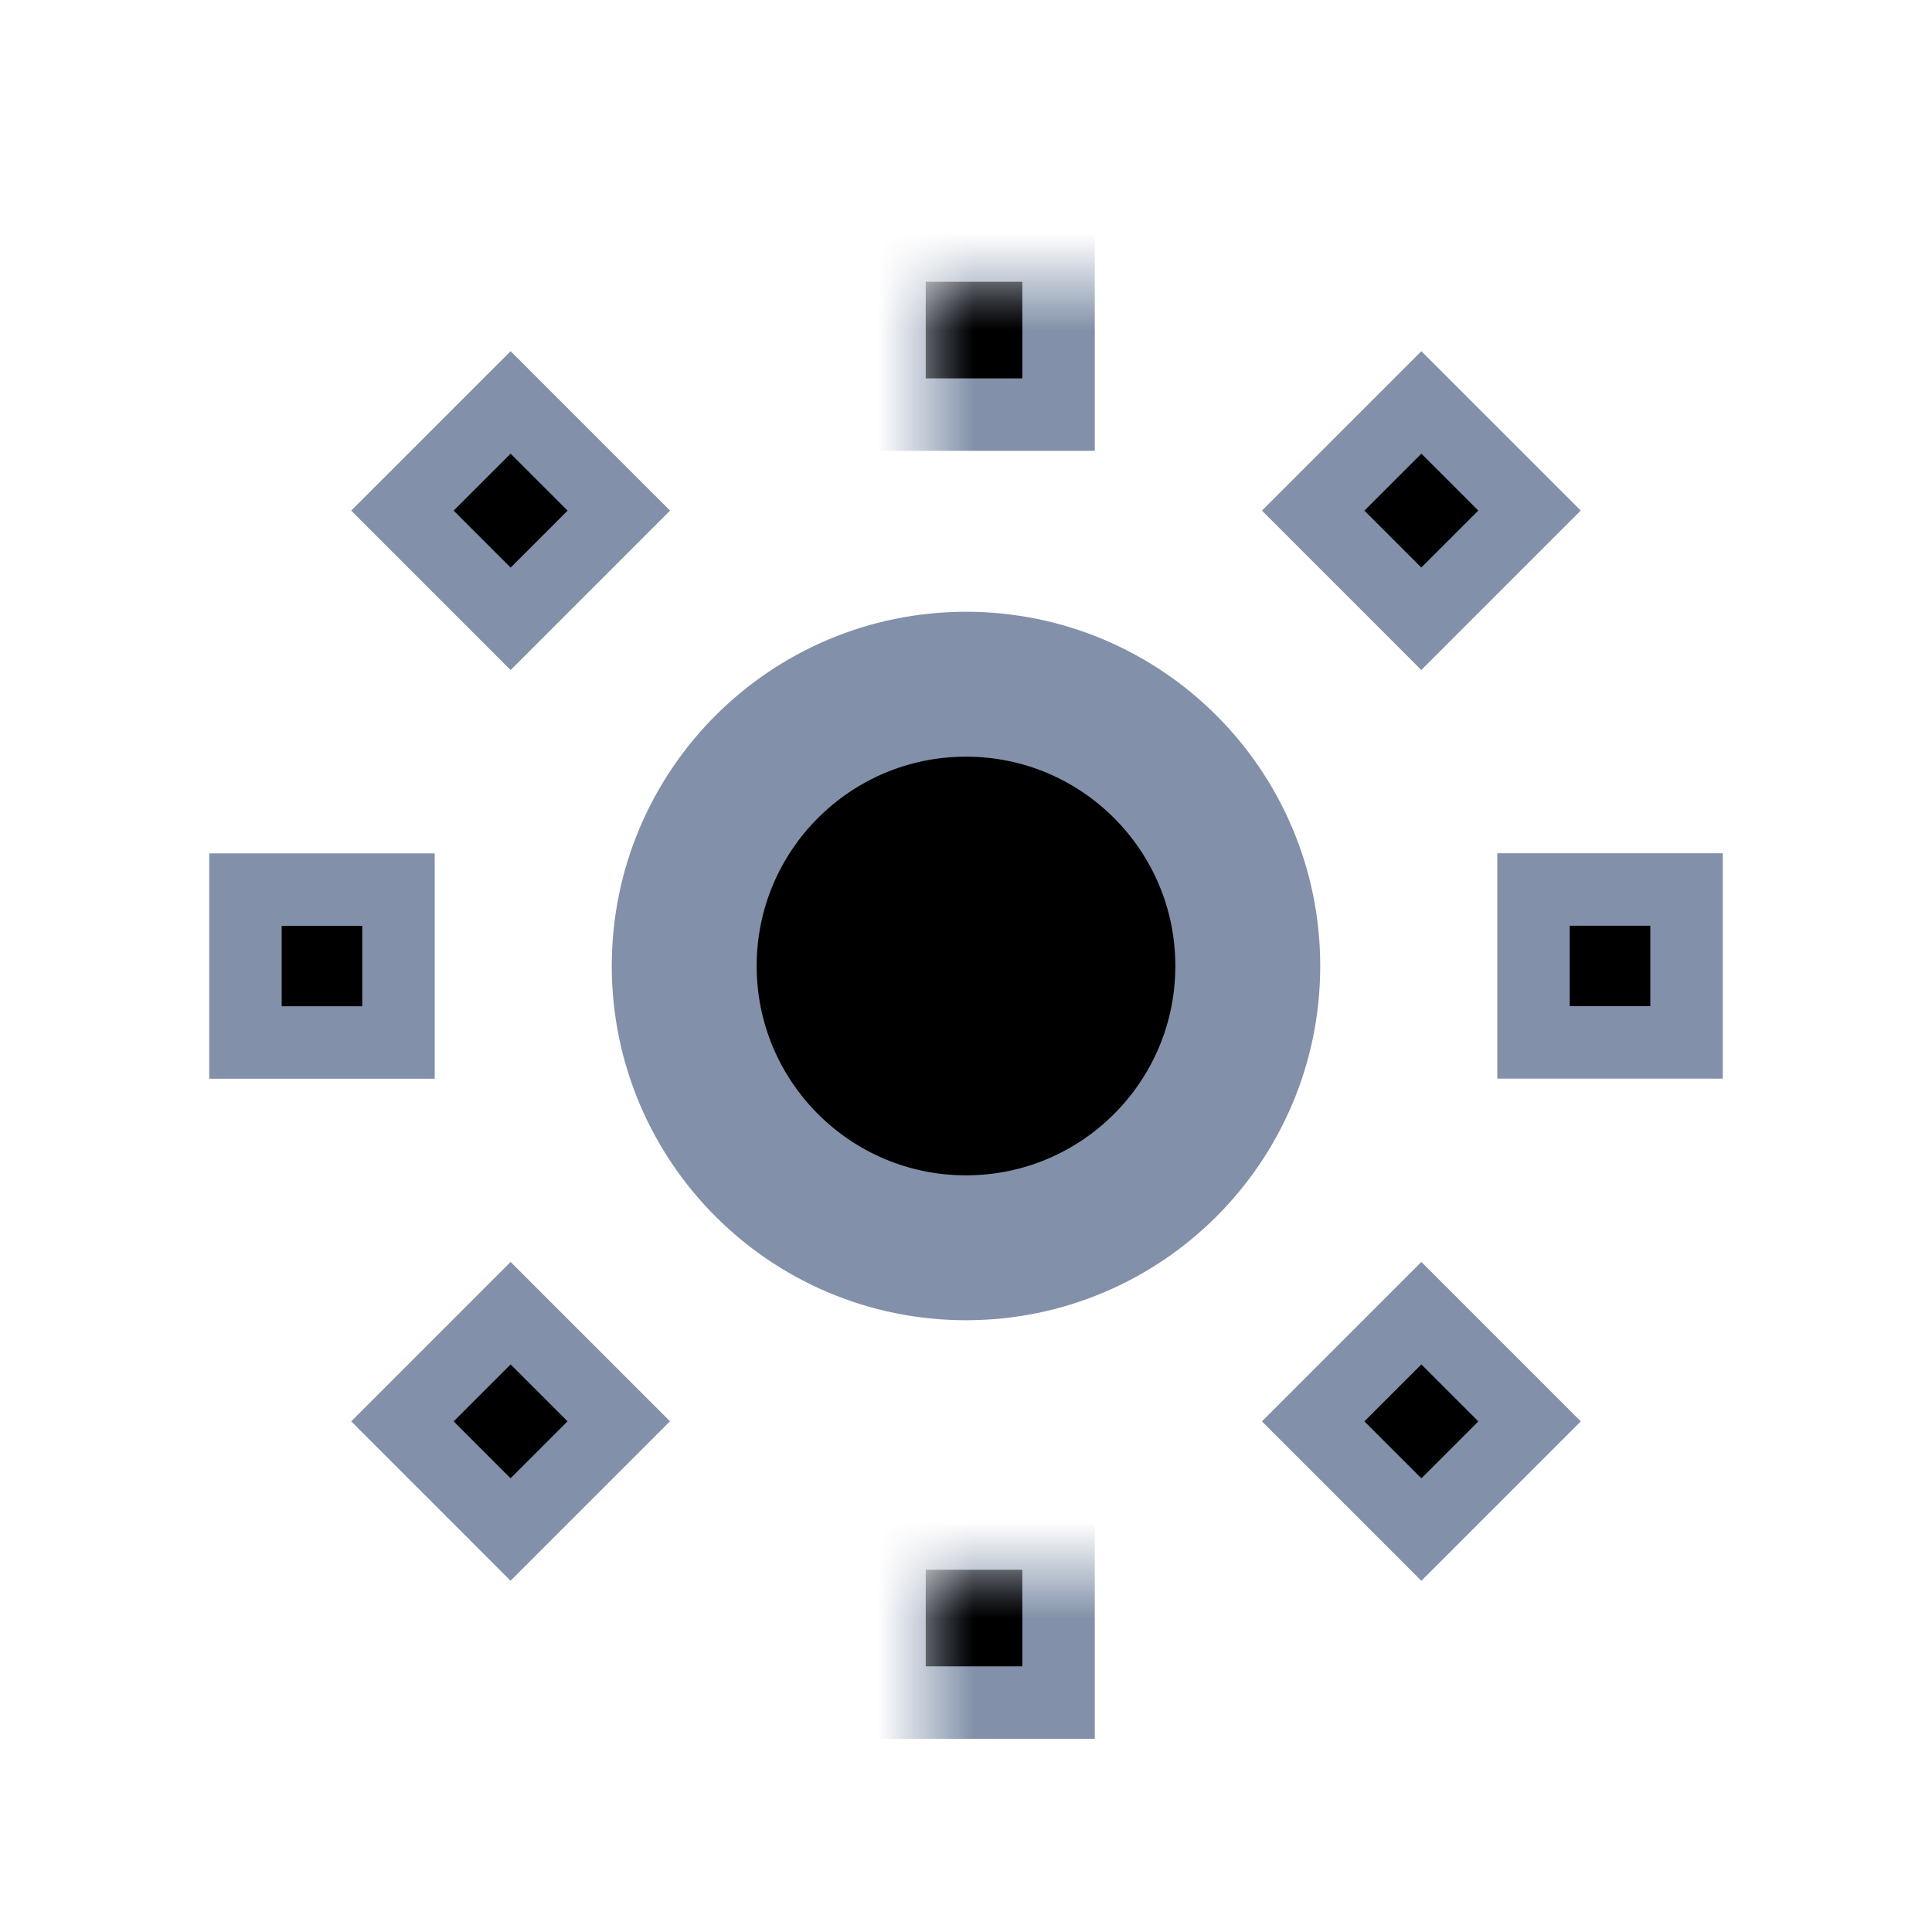 <?xml version="1.0" encoding="UTF-8"?>
<svg width="20px" height="20px" viewBox="0 0 20 20" version="1.1" xmlns="http://www.w3.org/2000/svg" xmlns:xlink="http://www.w3.org/1999/xlink">
    <title>general_sun</title>
    <defs>
        <rect id="path-1" x="0" y="0" width="20" height="20"></rect>
    </defs>
    <g id="规范" stroke="none" stroke-width="1" fill="none" fill-rule="evenodd">
        <g id="系统样式1" transform="translate(-1662, -20)">
            <g id="general_sun" transform="translate(1662, 20)">
                <mask id="mask-2" fill="white">
                    <use xlink:href="#path-1"></use>
                </mask>
                <g id="general/sun" fill-rule="nonzero"></g>
                <circle id="Ellipse-98" stroke="#8291A9" stroke-width="1.5" fill="currentColor" fill-rule="nonzero" mask="url(#mask-2)" cx="10" cy="10" r="2.917"></circle>
                <rect id="Rectangle-1105" stroke="#8291A9" stroke-width="1.5" fill-rule="nonzero" mask="url(#mask-2)" x="9.583" y="2.917" width="1" height="1"></rect>
                <rect id="Rectangle-1106" stroke="#8291A9" stroke-width="1.5" fill-rule="nonzero" mask="url(#mask-2)" x="9.583" y="16.25" width="1" height="1"></rect>
                <polygon id="Rectangle-1105" stroke="#8291A9" stroke-width="1.5" fill-rule="nonzero" mask="url(#mask-2)" transform="translate(16.667, 10) rotate(90) translate(-16.667, -10) " points="16.25 9.583 17.083 9.583 17.083 10.417 16.25 10.417"></polygon>
                <polygon id="Rectangle-1106" stroke="#8291A9" stroke-width="1.5" fill-rule="nonzero" mask="url(#mask-2)" transform="translate(3.333, 10) rotate(90) translate(-3.333, -10) " points="2.917 9.583 3.75 9.583 3.75 10.417 2.917 10.417"></polygon>
                <polygon id="Rectangle-1105" stroke="#8291A9" stroke-width="1.5" fill-rule="nonzero" mask="url(#mask-2)" transform="translate(14.714, 14.714) rotate(135) translate(-14.714, -14.714) " points="14.297 14.297 15.131 14.297 15.131 15.131 14.297 15.131"></polygon>
                <polygon id="Rectangle-1106" stroke="#8291A9" stroke-width="1.5" fill-rule="nonzero" mask="url(#mask-2)" transform="translate(5.286, 5.286) rotate(135) translate(-5.286, -5.286) " points="4.869 4.869 5.703 4.869 5.703 5.703 4.869 5.703"></polygon>
                <polygon id="Rectangle-1105" stroke="#8291A9" stroke-width="1.5" fill-rule="nonzero" mask="url(#mask-2)" transform="translate(5.286, 14.714) rotate(-135) translate(-5.286, -14.714) " points="4.87 14.297 5.703 14.297 5.703 15.131 4.87 15.131"></polygon>
                <polygon id="Rectangle-1106" stroke="#8291A9" stroke-width="1.5" fill-rule="nonzero" mask="url(#mask-2)" transform="translate(14.714, 5.286) rotate(-135) translate(-14.714, -5.286) " points="14.298 4.869 15.131 4.869 15.131 5.703 14.298 5.703"></polygon>
                <rect id="Rectangle-1107" fill="currentColor" fill-rule="nonzero" mask="url(#mask-2)" x="9.583" y="2.917" width="1" height="1"></rect>
                <rect id="Rectangle-1108" fill="currentColor" fill-rule="nonzero" mask="url(#mask-2)" x="9.583" y="16.25" width="1" height="1"></rect>
                <polygon id="Rectangle-1107" fill="currentColor" fill-rule="nonzero" mask="url(#mask-2)" transform="translate(16.667, 10) rotate(90) translate(-16.667, -10) " points="16.25 9.583 17.083 9.583 17.083 10.417 16.25 10.417"></polygon>
                <polygon id="Rectangle-1108" fill="currentColor" fill-rule="nonzero" mask="url(#mask-2)" transform="translate(3.333, 10) rotate(90) translate(-3.333, -10) " points="2.917 9.583 3.75 9.583 3.75 10.417 2.917 10.417"></polygon>
                <polygon id="Rectangle-1107" fill="currentColor" fill-rule="nonzero" mask="url(#mask-2)" transform="translate(14.714, 14.714) rotate(135) translate(-14.714, -14.714) " points="14.297 14.297 15.131 14.297 15.131 15.131 14.297 15.131"></polygon>
                <polygon id="Rectangle-1108" fill="currentColor" fill-rule="nonzero" mask="url(#mask-2)" transform="translate(5.286, 5.286) rotate(135) translate(-5.286, -5.286) " points="4.869 4.869 5.703 4.869 5.703 5.703 4.869 5.703"></polygon>
                <polygon id="Rectangle-1107" fill="currentColor" fill-rule="nonzero" mask="url(#mask-2)" transform="translate(5.286, 14.714) rotate(-135) translate(-5.286, -14.714) " points="4.87 14.297 5.703 14.297 5.703 15.131 4.87 15.131"></polygon>
                <polygon id="Rectangle-1108" fill="currentColor" fill-rule="nonzero" mask="url(#mask-2)" transform="translate(14.714, 5.286) rotate(-135) translate(-14.714, -5.286) " points="14.298 4.869 15.131 4.869 15.131 5.703 14.298 5.703"></polygon>
            </g>
        </g>
    </g>
</svg>